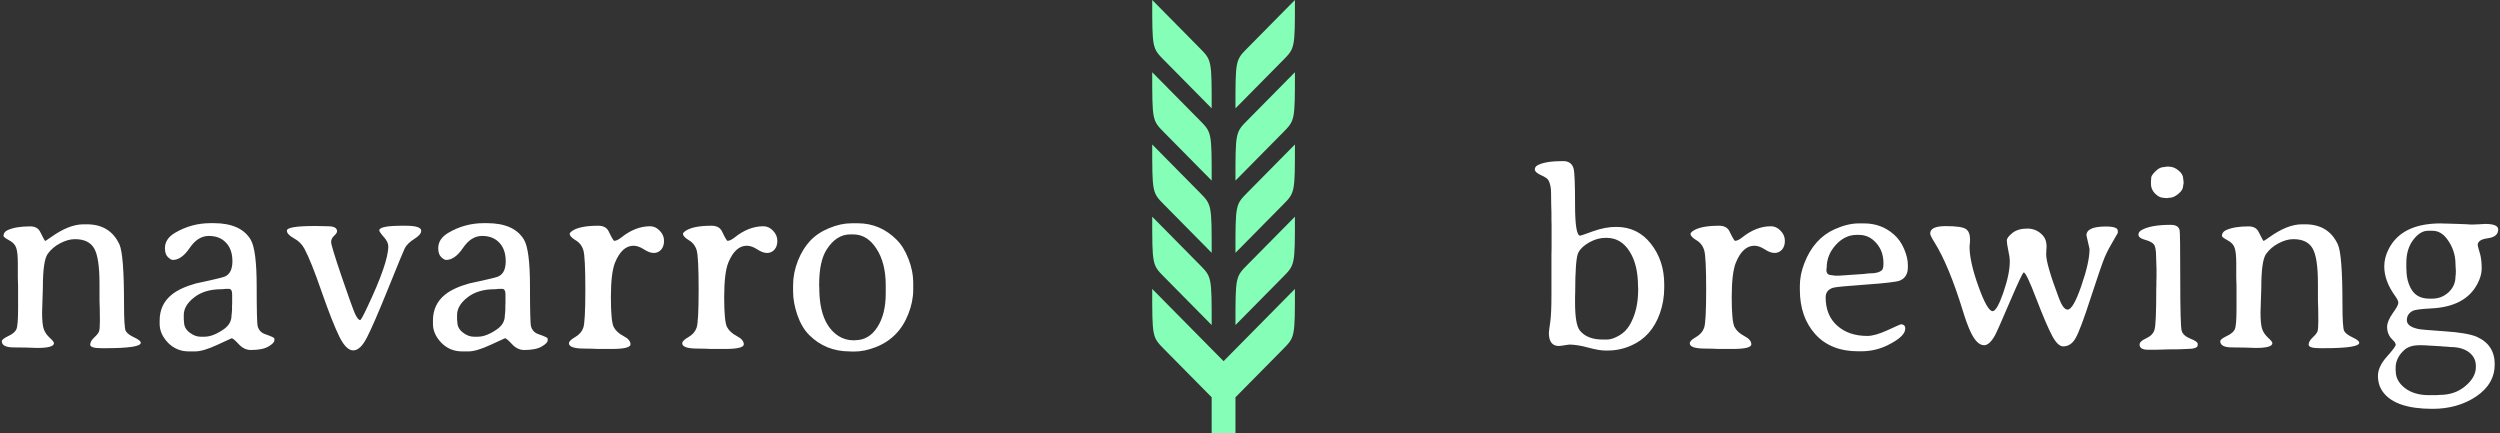 <svg width="473" height="82" viewBox="0 0 473 82" version="1.1" xmlns="http://www.w3.org/2000/svg" xmlns:xlink="http://www.w3.org/1999/xlink">
<rect x="0" y="0" width="473" height="82" fill="#333333" stroke="none"/>
<title>Group</title>
<desc>Created using Figma</desc>
<g id="Canvas" transform="translate(233 -26)">
<g id="Group">
<g id="navarro brewing">
<use xlink:href="#path0_fill" transform="translate(-234.925 47)" fill="#FFFFFF"/>
</g>
<g id="Group">
<g id="Vector">
<use xlink:href="#path1_fill" transform="matrix(1 3.36099e-16 -3.63046e-16 1 0.75 39.667)" fill="#85FFB7"/>
</g>
<g id="Vector">
<use xlink:href="#path2_fill" transform="matrix(1 3.36099e-16 -3.63046e-16 1 0.75 26)" fill="#85FFB7"/>
</g>
<g id="Vector">
<use xlink:href="#path3_fill" transform="matrix(1 3.36099e-16 -3.63046e-16 1 -15 39.667)" fill="#85FFB7"/>
</g>
<g id="Vector">
<use xlink:href="#path4_fill" transform="matrix(1 3.36099e-16 -3.63046e-16 1 0.75 53.333)" fill="#85FFB7"/>
</g>
<g id="Vector">
<use xlink:href="#path5_fill" transform="matrix(1 3.36099e-16 -3.63046e-16 1 -15 53.333)" fill="#85FFB7"/>
</g>
<g id="Vector">
<use xlink:href="#path6_fill" transform="matrix(1 3.36099e-16 -3.63046e-16 1 0.75 67)" fill="#85FFB7"/>
</g>
<g id="Vector">
<use xlink:href="#path7_fill" transform="matrix(1 3.36099e-16 -3.63046e-16 1 -15 67)" fill="#85FFB7"/>
</g>
<g id="Vector">
<use xlink:href="#path8_fill" transform="matrix(1 3.36099e-16 -3.63046e-16 1 -15 26)" fill="#85FFB7"/>
</g>
<g id="Vector">
<use xlink:href="#path9_fill" transform="matrix(1 3.36099e-16 -3.63046e-16 1 -15 80.667)" fill="#85FFB7"/>
</g>
</g>
</g>
</g>
<defs>
<path id="path0_fill" d="M 12.134 43.926C 12.134 44.528 11.084 44.829 8.984 44.829L 6.738 44.756C 6.25 44.74 5.518 44.731 4.541 44.731C 3.027 44.731 2.271 44.341 2.271 43.56C 2.271 43.299 2.677 42.974 3.491 42.583C 4.321 42.192 4.834 41.761 5.029 41.289C 5.241 40.801 5.347 39.499 5.347 37.383L 5.347 33.086L 5.298 31.572L 5.298 28.814C 5.298 27.479 5.2 26.519 5.005 25.933C 4.826 25.33 4.378 24.842 3.662 24.468C 2.946 24.077 2.588 23.8 2.588 23.638C 2.588 23.149 2.848 22.783 3.369 22.539C 4.411 22.067 5.835 21.831 7.642 21.831C 8.569 21.831 9.204 22.189 9.546 22.905C 10.099 24.028 10.409 24.59 10.474 24.59C 10.523 24.59 10.872 24.362 11.523 23.906C 13.786 22.279 15.829 21.457 17.651 21.44L 18.408 21.44C 21.305 21.457 23.34 22.718 24.512 25.225C 25.098 26.494 25.391 30.23 25.391 36.431C 25.391 39.458 25.496 41.183 25.708 41.606C 25.936 42.03 26.465 42.437 27.295 42.827C 28.141 43.218 28.564 43.56 28.564 43.852C 28.564 44.536 26.335 44.878 21.875 44.878L 21.143 44.878C 19.71 44.878 18.994 44.658 18.994 44.219C 18.994 43.779 19.246 43.324 19.751 42.852C 20.256 42.38 20.557 42.005 20.654 41.728C 20.768 41.452 20.825 40.785 20.825 39.727C 20.825 38.669 20.817 37.887 20.801 37.383L 20.752 35.869L 20.752 32.72C 20.752 29.367 20.41 27.121 19.727 25.981C 19.059 24.826 17.847 24.248 16.089 24.248C 15.21 24.248 14.282 24.509 13.306 25.029C 12.329 25.534 11.54 26.209 10.938 27.056C 10.335 27.902 10.034 30.05 10.034 33.501L 9.888 38.091C 9.888 39.653 10.002 40.736 10.229 41.338C 10.457 41.924 10.832 42.453 11.352 42.925C 11.873 43.397 12.134 43.73 12.134 43.926ZM 43.823 33.721C 41.707 33.721 39.99 34.233 38.672 35.259C 37.353 36.284 36.694 37.399 36.694 38.603L 36.694 39.434C 36.727 39.629 36.743 39.792 36.743 39.922C 36.743 40.703 37.085 41.362 37.769 41.899C 38.468 42.437 39.16 42.705 39.844 42.705L 40.625 42.705C 41.699 42.705 42.912 42.233 44.263 41.289C 45.239 40.605 45.727 39.743 45.727 38.701C 45.76 38.506 45.776 38.359 45.776 38.262L 45.825 37.627L 45.825 36.87L 45.85 36.406L 45.85 34.722C 45.85 34.005 45.638 33.648 45.215 33.648L 44.605 33.648C 44.312 33.696 44.051 33.721 43.823 33.721ZM 41.748 21.221L 42.358 21.221C 45.76 21.221 48.088 22.254 49.341 24.321C 50.106 25.591 50.488 28.537 50.488 33.159C 50.488 37.782 50.553 40.312 50.684 40.752C 50.895 41.484 51.359 41.973 52.075 42.217C 53.247 42.624 53.833 42.9 53.833 43.047L 53.833 43.413C 53.833 43.739 53.459 44.121 52.71 44.56C 51.961 45 50.855 45.22 49.39 45.22C 48.543 45.22 47.778 44.853 47.095 44.121C 46.411 43.372 45.964 42.998 45.752 42.998C 45.736 42.998 44.832 43.413 43.042 44.243C 41.252 45.073 39.844 45.488 38.818 45.488L 37.671 45.488C 36.108 45.488 34.79 44.943 33.716 43.852C 32.658 42.746 32.129 41.55 32.129 40.264L 32.129 39.653C 32.129 37.602 32.902 35.959 34.448 34.722C 35.506 33.875 37.028 33.175 39.014 32.622C 39.242 32.557 40.137 32.362 41.699 32.036C 43.262 31.694 44.214 31.442 44.556 31.279C 45.451 30.84 45.898 29.888 45.898 28.423C 45.898 26.942 45.5 25.778 44.702 24.932C 43.905 24.069 42.814 23.638 41.431 23.638C 40.047 23.638 38.843 24.395 37.817 25.908C 36.792 27.422 35.726 28.179 34.619 28.179C 34.375 28.179 34.066 28 33.691 27.642C 33.317 27.284 33.13 26.722 33.13 25.957C 33.13 24.769 33.765 23.8 35.034 23.052C 37.101 21.831 39.339 21.221 41.748 21.221ZM 65.698 22.759C 65.698 22.987 65.511 23.271 65.137 23.613C 64.762 23.955 64.575 24.354 64.575 24.81C 64.575 25.249 65.234 27.414 66.553 31.304C 67.887 35.194 68.734 37.546 69.092 38.359C 69.466 39.157 69.792 39.556 70.068 39.556C 70.199 39.556 70.614 38.815 71.314 37.334C 74.032 31.621 75.391 27.707 75.391 25.591C 75.391 25.054 75.106 24.468 74.536 23.833C 73.966 23.182 73.682 22.767 73.682 22.588C 73.682 22.002 75.138 21.709 78.052 21.709L 78.638 21.709C 80.623 21.709 81.616 22.026 81.616 22.661C 81.616 23.149 81.185 23.662 80.322 24.199C 79.46 24.736 78.857 25.322 78.516 25.957C 78.369 26.217 77.352 28.683 75.464 33.355C 73.576 38.026 72.209 41.183 71.362 42.827C 70.532 44.471 69.662 45.293 68.75 45.293C 67.855 45.293 66.976 44.414 66.113 42.656C 65.251 40.898 64.144 38.091 62.793 34.233C 61.458 30.36 60.368 27.634 59.522 26.055C 59.066 25.208 58.398 24.549 57.52 24.077C 56.641 23.589 56.201 23.109 56.201 22.637C 56.201 22.051 58.008 21.758 61.621 21.758L 63.965 21.807C 65.12 21.807 65.698 22.124 65.698 22.759ZM 95.532 33.721C 93.416 33.721 91.699 34.233 90.381 35.259C 89.062 36.284 88.403 37.399 88.403 38.603L 88.403 39.434C 88.436 39.629 88.452 39.792 88.452 39.922C 88.452 40.703 88.794 41.362 89.478 41.899C 90.177 42.437 90.869 42.705 91.553 42.705L 92.334 42.705C 93.408 42.705 94.621 42.233 95.972 41.289C 96.948 40.605 97.436 39.743 97.436 38.701C 97.469 38.506 97.485 38.359 97.485 38.262L 97.534 37.627L 97.534 36.87L 97.559 36.406L 97.559 34.722C 97.559 34.005 97.347 33.648 96.924 33.648L 96.314 33.648C 96.02 33.696 95.76 33.721 95.532 33.721ZM 93.457 21.221L 94.067 21.221C 97.469 21.221 99.796 22.254 101.05 24.321C 101.815 25.591 102.197 28.537 102.197 33.159C 102.197 37.782 102.262 40.312 102.393 40.752C 102.604 41.484 103.068 41.973 103.784 42.217C 104.956 42.624 105.542 42.9 105.542 43.047L 105.542 43.413C 105.542 43.739 105.168 44.121 104.419 44.56C 103.67 45 102.563 45.22 101.099 45.22C 100.252 45.22 99.487 44.853 98.804 44.121C 98.12 43.372 97.672 42.998 97.461 42.998C 97.445 42.998 96.541 43.413 94.751 44.243C 92.961 45.073 91.553 45.488 90.527 45.488L 89.38 45.488C 87.817 45.488 86.499 44.943 85.425 43.852C 84.367 42.746 83.838 41.55 83.838 40.264L 83.838 39.653C 83.838 37.602 84.611 35.959 86.157 34.722C 87.215 33.875 88.737 33.175 90.723 32.622C 90.951 32.557 91.846 32.362 93.408 32.036C 94.971 31.694 95.923 31.442 96.265 31.279C 97.16 30.84 97.607 29.888 97.607 28.423C 97.607 26.942 97.209 25.778 96.411 24.932C 95.614 24.069 94.523 23.638 93.14 23.638C 91.756 23.638 90.552 24.395 89.526 25.908C 88.501 27.422 87.435 28.179 86.328 28.179C 86.084 28.179 85.775 28 85.4 27.642C 85.026 27.284 84.839 26.722 84.839 25.957C 84.839 24.769 85.474 23.8 86.743 23.052C 88.81 21.831 91.048 21.221 93.457 21.221ZM 119.897 42.583C 120.776 43.039 121.216 43.56 121.216 44.145C 121.216 44.731 120.011 45.024 117.603 45.024L 115.015 45.024L 113.989 44.976L 112.476 44.951C 110.539 44.951 109.57 44.617 109.57 43.95C 109.57 43.608 109.961 43.218 110.742 42.778C 111.523 42.323 112.036 41.737 112.28 41.02C 112.541 40.304 112.671 37.895 112.671 33.794C 112.671 29.676 112.549 27.202 112.305 26.372C 112.061 25.526 111.564 24.883 110.815 24.443C 110.083 24.004 109.717 23.605 109.717 23.247C 109.717 23.101 109.839 22.938 110.083 22.759C 111.027 22.059 112.703 21.709 115.112 21.709C 116.089 21.709 116.748 22.067 117.09 22.783C 117.66 23.971 118.009 24.565 118.14 24.565C 118.498 24.565 118.953 24.346 119.507 23.906C 121.265 22.506 123.071 21.807 124.927 21.807C 125.61 21.807 126.221 22.091 126.758 22.661C 127.295 23.215 127.563 23.849 127.563 24.565C 127.563 25.265 127.376 25.827 127.002 26.25C 126.628 26.657 126.164 26.86 125.61 26.86C 125.073 26.86 124.455 26.633 123.755 26.177C 123.055 25.721 122.396 25.493 121.777 25.493C 120.329 25.493 119.165 26.559 118.286 28.691C 117.765 29.994 117.505 32.175 117.505 35.234C 117.505 38.294 117.684 40.174 118.042 40.874C 118.4 41.558 119.019 42.127 119.897 42.583ZM 141.333 42.583C 142.212 43.039 142.651 43.56 142.651 44.145C 142.651 44.731 141.447 45.024 139.038 45.024L 136.45 45.024L 135.425 44.976L 133.911 44.951C 131.974 44.951 131.006 44.617 131.006 43.95C 131.006 43.608 131.396 43.218 132.178 42.778C 132.959 42.323 133.472 41.737 133.716 41.02C 133.976 40.304 134.106 37.895 134.106 33.794C 134.106 29.676 133.984 27.202 133.74 26.372C 133.496 25.526 133 24.883 132.251 24.443C 131.519 24.004 131.152 23.605 131.152 23.247C 131.152 23.101 131.274 22.938 131.519 22.759C 132.463 22.059 134.139 21.709 136.548 21.709C 137.524 21.709 138.184 22.067 138.525 22.783C 139.095 23.971 139.445 24.565 139.575 24.565C 139.933 24.565 140.389 24.346 140.942 23.906C 142.7 22.506 144.507 21.807 146.362 21.807C 147.046 21.807 147.656 22.091 148.193 22.661C 148.73 23.215 148.999 23.849 148.999 24.565C 148.999 25.265 148.812 25.827 148.438 26.25C 148.063 26.657 147.599 26.86 147.046 26.86C 146.509 26.86 145.89 26.633 145.19 26.177C 144.491 25.721 143.831 25.493 143.213 25.493C 141.764 25.493 140.601 26.559 139.722 28.691C 139.201 29.994 138.94 32.175 138.94 35.234C 138.94 38.294 139.119 40.174 139.478 40.874C 139.836 41.558 140.454 42.127 141.333 42.583ZM 163.33 23.345L 162.817 23.345C 161.06 23.345 159.57 24.289 158.35 26.177C 157.389 27.658 156.909 29.88 156.909 32.842L 156.909 33.135L 156.934 33.452C 156.934 37.944 158.138 40.98 160.547 42.559C 161.41 43.112 162.378 43.389 163.452 43.389L 163.721 43.364C 165.462 43.364 166.862 42.542 167.92 40.898C 168.978 39.255 169.507 37.122 169.507 34.502L 169.507 32.988C 169.507 30.156 168.921 27.845 167.749 26.055C 166.593 24.248 165.12 23.345 163.33 23.345ZM 174.707 32.598L 174.707 33.818C 174.707 35.316 174.398 36.846 173.779 38.408C 172.591 41.452 170.532 43.543 167.603 44.683C 166.187 45.236 164.827 45.513 163.525 45.513L 163.135 45.513L 162.72 45.488C 159.66 45.488 157.096 44.455 155.029 42.388C 154.085 41.444 153.337 40.182 152.783 38.603C 152.246 37.025 151.978 35.544 151.978 34.16L 151.978 32.964C 151.978 31.434 152.279 29.896 152.881 28.35C 153.499 26.803 154.281 25.534 155.225 24.541C 156.185 23.532 157.389 22.734 158.838 22.148C 160.286 21.546 161.686 21.245 163.037 21.245L 164.233 21.245C 167.049 21.245 169.499 22.287 171.582 24.37C 172.477 25.265 173.218 26.47 173.804 27.983C 174.406 29.497 174.707 31.035 174.707 32.598ZM 299.927 36.26C 299.927 39.027 300.228 40.785 300.83 41.533C 301.742 42.672 303.19 43.242 305.176 43.242L 305.981 43.242C 306.6 43.242 307.332 43.006 308.179 42.534C 309.041 42.062 309.733 41.387 310.254 40.508C 311.328 38.685 311.865 36.455 311.865 33.818L 311.865 33.525L 311.841 33.232C 311.841 30.417 311.296 28.179 310.205 26.519C 309.131 24.842 307.699 24.004 305.908 24.004L 305.664 24.004C 304.655 24.004 303.654 24.281 302.661 24.834C 301.668 25.371 300.968 26.014 300.562 26.763C 300.155 27.495 299.951 30.026 299.951 34.355L 299.927 35.161L 299.927 36.26ZM 296.875 44.463C 295.605 44.463 294.971 43.633 294.971 41.973C 294.971 41.777 295.052 41.143 295.215 40.068C 295.378 38.978 295.459 37.196 295.459 34.722L 295.459 27.153L 295.483 25.933L 295.483 21.685L 295.459 20.488L 295.459 19.292L 295.41 17.51C 295.394 17.119 295.386 16.444 295.386 15.483C 295.386 14.523 295.223 13.734 294.897 13.115C 294.735 12.806 294.263 12.48 293.481 12.139C 292.7 11.781 292.31 11.422 292.31 11.065C 292.31 10.706 292.505 10.43 292.896 10.234C 293.872 9.73 295.459 9.478 297.656 9.478C 298.747 9.478 299.414 9.966 299.658 10.942C 299.837 11.642 299.927 13.929 299.927 17.803C 299.927 21.66 300.252 23.589 300.903 23.589C 301.001 23.589 301.807 23.312 303.32 22.759C 304.85 22.205 306.315 21.929 307.715 21.929C 310.433 21.929 312.622 22.995 314.282 25.127C 315.959 27.259 316.797 29.814 316.797 32.793L 316.797 33.428C 316.797 35.137 316.52 36.764 315.967 38.31C 314.925 41.224 313.127 43.242 310.571 44.365C 309.139 45 307.666 45.317 306.152 45.317L 305.566 45.317C 304.834 45.317 303.776 45.13 302.393 44.756C 301.025 44.382 299.829 44.194 298.804 44.194C 297.664 44.373 297.021 44.463 296.875 44.463ZM 331.958 42.583C 332.837 43.039 333.276 43.56 333.276 44.145C 333.276 44.731 332.072 45.024 329.663 45.024L 327.075 45.024L 326.05 44.976L 324.536 44.951C 322.599 44.951 321.631 44.617 321.631 43.95C 321.631 43.608 322.021 43.218 322.803 42.778C 323.584 42.323 324.097 41.737 324.341 41.02C 324.601 40.304 324.731 37.895 324.731 33.794C 324.731 29.676 324.609 27.202 324.365 26.372C 324.121 25.526 323.625 24.883 322.876 24.443C 322.144 24.004 321.777 23.605 321.777 23.247C 321.777 23.101 321.899 22.938 322.144 22.759C 323.088 22.059 324.764 21.709 327.173 21.709C 328.149 21.709 328.809 22.067 329.15 22.783C 329.72 23.971 330.07 24.565 330.2 24.565C 330.558 24.565 331.014 24.346 331.567 23.906C 333.325 22.506 335.132 21.807 336.987 21.807C 337.671 21.807 338.281 22.091 338.818 22.661C 339.355 23.215 339.624 23.849 339.624 24.565C 339.624 25.265 339.437 25.827 339.062 26.25C 338.688 26.657 338.224 26.86 337.671 26.86C 337.134 26.86 336.515 26.633 335.815 26.177C 335.116 25.721 334.456 25.493 333.838 25.493C 332.389 25.493 331.226 26.559 330.347 28.691C 329.826 29.994 329.565 32.175 329.565 35.234C 329.565 38.294 329.744 40.174 330.103 40.874C 330.461 41.558 331.079 42.127 331.958 42.583ZM 349.219 31.157L 349.854 31.157L 354.517 30.84C 355.086 30.759 355.501 30.718 355.762 30.718C 356.836 30.718 357.585 30.506 358.008 30.083C 358.187 29.904 358.276 29.481 358.276 28.814C 358.276 27.267 357.821 25.99 356.909 24.98C 356.014 23.955 354.932 23.442 353.662 23.442L 353.174 23.442C 351.709 23.442 350.399 24.077 349.243 25.347C 348.104 26.616 347.534 28.049 347.534 29.644L 347.485 29.961L 347.485 30.107C 347.485 30.742 347.827 31.06 348.511 31.06C 348.836 31.125 349.072 31.157 349.219 31.157ZM 347.339 35.259C 347.339 37.521 348.063 39.303 349.512 40.605C 350.96 41.908 352.865 42.559 355.225 42.559C 356.201 42.559 357.487 42.192 359.082 41.46C 360.677 40.727 361.499 40.361 361.548 40.361C 362.118 40.361 362.402 40.63 362.402 41.167C 362.402 42.176 361.271 43.234 359.009 44.341C 357.463 45.09 355.811 45.464 354.053 45.464L 353.491 45.464C 350.041 45.464 347.339 44.39 345.386 42.241C 343.433 40.077 342.456 37.261 342.456 33.794L 342.456 33.232C 342.456 33.2 342.456 33.159 342.456 33.11C 342.456 31.678 342.741 30.238 343.311 28.789C 344.515 25.68 346.427 23.54 349.048 22.368C 350.692 21.636 352.197 21.27 353.564 21.27L 354.639 21.27C 356.771 21.27 358.626 21.953 360.205 23.32C 361.051 24.053 361.711 24.98 362.183 26.104C 362.655 27.227 362.891 28.219 362.891 29.082L 362.891 29.595C 362.891 30.832 362.386 31.662 361.377 32.085C 360.791 32.329 358.659 32.581 354.98 32.842C 351.318 33.102 349.259 33.297 348.804 33.428C 347.827 33.704 347.339 34.315 347.339 35.259ZM 400.342 21.855C 401.855 21.855 402.612 22.124 402.612 22.661L 402.612 23.076C 402.612 23.109 402.311 23.63 401.709 24.639C 401.107 25.631 400.586 26.633 400.146 27.642C 399.723 28.651 398.844 31.198 397.51 35.283C 396.191 39.368 395.231 41.932 394.629 42.974C 394.043 44.015 393.262 44.536 392.285 44.536C 391.618 44.536 390.934 43.893 390.234 42.607C 389.535 41.322 388.534 38.994 387.231 35.625C 385.946 32.24 385.14 30.547 384.814 30.547C 384.652 30.547 383.781 32.386 382.202 36.065C 380.64 39.727 379.704 41.842 379.395 42.412C 378.695 43.682 378.003 44.316 377.319 44.316C 376.392 44.316 375.529 43.454 374.731 41.728C 374.276 40.752 373.804 39.466 373.315 37.871C 371.541 32.093 369.743 27.747 367.92 24.834C 367.383 23.988 367.114 23.434 367.114 23.174C 367.114 22.246 368.099 21.782 370.068 21.782C 372.054 21.782 373.315 21.961 373.853 22.319C 374.39 22.677 374.658 23.337 374.658 24.297L 374.634 24.932L 374.561 25.64C 374.561 27.544 375.122 30.059 376.245 33.184C 377.368 36.309 378.263 37.871 378.931 37.871C 379.468 37.871 380.143 36.699 380.957 34.355C 381.771 31.995 382.178 30.026 382.178 28.447C 382.178 27.91 382.08 27.21 381.885 26.348C 381.706 25.485 381.616 24.866 381.616 24.492C 381.616 24.118 381.958 23.654 382.642 23.101C 383.341 22.531 384.294 22.246 385.498 22.246C 386.719 22.246 387.728 22.718 388.525 23.662C 388.932 24.134 389.136 24.81 389.136 25.689L 389.087 26.421L 389.062 27.153C 389.062 28.39 389.868 31.149 391.479 35.43C 392.017 36.862 392.562 37.578 393.115 37.578C 393.815 37.578 394.678 36.089 395.703 33.11C 396.745 30.132 397.266 27.796 397.266 26.104L 396.68 23.54C 396.68 22.417 397.9 21.855 400.342 21.855ZM 408.887 13.848L 408.887 13.164C 408.919 13.034 408.936 12.847 408.936 12.602C 408.936 12.342 409.204 11.943 409.741 11.406C 410.278 10.869 410.824 10.601 411.377 10.601L 411.865 10.527L 412.256 10.527C 412.923 10.527 413.542 10.771 414.111 11.26C 414.697 11.732 414.99 12.261 414.99 12.847L 415.063 13.433L 415.063 13.652L 414.966 14.214C 414.966 14.702 414.665 15.19 414.062 15.679C 413.477 16.167 412.939 16.411 412.451 16.411L 411.865 16.484L 411.768 16.484L 411.67 16.46L 411.475 16.46C 411.344 16.427 411.247 16.411 411.182 16.411C 410.71 16.411 410.205 16.151 409.668 15.63C 409.147 15.093 408.887 14.499 408.887 13.848ZM 408.35 45.171C 407.275 45.171 406.738 44.845 406.738 44.194C 406.738 43.771 407.161 43.372 408.008 42.998C 408.854 42.607 409.375 42.054 409.57 41.338C 409.782 40.605 409.888 38.066 409.888 33.721L 409.912 32.964L 409.912 32.207L 409.937 31.45L 409.937 29.936L 409.863 27.69C 409.863 26.388 409.717 25.566 409.424 25.225C 409.147 24.883 408.594 24.598 407.764 24.37C 406.934 24.142 406.519 23.817 406.519 23.394C 406.519 23.052 406.698 22.775 407.056 22.564C 408.195 21.88 410.059 21.538 412.646 21.538C 413.59 21.538 414.144 21.872 414.307 22.539C 414.388 22.881 414.429 25.981 414.429 31.841C 414.429 37.7 414.518 40.947 414.697 41.582C 414.876 42.2 415.422 42.697 416.333 43.071C 417.261 43.429 417.725 43.755 417.725 44.048L 417.725 44.316C 417.725 44.788 417.017 45.024 415.601 45.024C 415.112 45.057 414.754 45.073 414.526 45.073L 413.428 45.098L 412.354 45.098L 409.814 45.171L 408.35 45.171ZM 431.86 43.926C 431.86 44.528 430.811 44.829 428.711 44.829L 426.465 44.756C 425.977 44.74 425.244 44.731 424.268 44.731C 422.754 44.731 421.997 44.341 421.997 43.56C 421.997 43.299 422.404 42.974 423.218 42.583C 424.048 42.192 424.561 41.761 424.756 41.289C 424.967 40.801 425.073 39.499 425.073 37.383L 425.073 33.086L 425.024 31.572L 425.024 28.814C 425.024 27.479 424.927 26.519 424.731 25.933C 424.552 25.33 424.105 24.842 423.389 24.468C 422.673 24.077 422.314 23.8 422.314 23.638C 422.314 23.149 422.575 22.783 423.096 22.539C 424.137 22.067 425.562 21.831 427.368 21.831C 428.296 21.831 428.931 22.189 429.272 22.905C 429.826 24.028 430.135 24.59 430.2 24.59C 430.249 24.59 430.599 24.362 431.25 23.906C 433.512 22.279 435.555 21.457 437.378 21.44L 438.135 21.44C 441.032 21.457 443.066 22.718 444.238 25.225C 444.824 26.494 445.117 30.23 445.117 36.431C 445.117 39.458 445.223 41.183 445.435 41.606C 445.662 42.03 446.191 42.437 447.021 42.827C 447.868 43.218 448.291 43.56 448.291 43.852C 448.291 44.536 446.061 44.878 441.602 44.878L 440.869 44.878C 439.437 44.878 438.721 44.658 438.721 44.219C 438.721 43.779 438.973 43.324 439.478 42.852C 439.982 42.38 440.283 42.005 440.381 41.728C 440.495 41.452 440.552 40.785 440.552 39.727C 440.552 38.669 440.544 37.887 440.527 37.383L 440.479 35.869L 440.479 32.72C 440.479 29.367 440.137 27.121 439.453 25.981C 438.786 24.826 437.573 24.248 435.815 24.248C 434.937 24.248 434.009 24.509 433.032 25.029C 432.056 25.534 431.266 26.209 430.664 27.056C 430.062 27.902 429.761 30.05 429.761 33.501L 429.614 38.091C 429.614 39.653 429.728 40.736 429.956 41.338C 430.184 41.924 430.558 42.453 431.079 42.925C 431.6 43.397 431.86 43.73 431.86 43.926ZM 466.553 29.961L 466.504 28.96C 466.504 27.218 465.967 25.631 464.893 24.199C 464.128 23.174 463.208 22.661 462.134 22.661L 461.304 22.661C 460.311 22.661 459.375 23.239 458.496 24.395C 457.633 25.55 457.202 26.991 457.202 28.716L 457.202 29.79L 457.227 30.01C 457.227 31.507 457.568 32.801 458.252 33.892C 458.952 34.966 460.05 35.503 461.548 35.503L 462.134 35.503C 463.289 35.503 464.307 35.104 465.186 34.307C 466.064 33.493 466.504 32.492 466.504 31.304L 466.528 31.133L 466.553 30.938L 466.577 30.181L 466.553 29.961ZM 459.668 44.316C 458.415 44.316 457.454 44.626 456.787 45.244C 455.713 46.237 455.176 47.352 455.176 48.589L 455.176 49.028L 455.2 49.224C 455.2 50.461 455.778 51.527 456.934 52.422C 458.105 53.317 459.627 53.765 461.499 53.765L 462.842 53.765C 463.167 53.732 463.395 53.716 463.525 53.716C 465.446 53.716 467.065 53.154 468.384 52.031C 469.702 50.925 470.361 49.728 470.361 48.442L 470.361 48.247C 470.361 47.173 469.922 46.302 469.043 45.635C 468.164 44.984 467 44.658 465.552 44.658C 464.966 44.593 464.526 44.56 464.233 44.56L 463.794 44.512L 461.157 44.365L 460.938 44.341L 460.083 44.316L 459.668 44.316ZM 464.38 21.294C 464.836 21.31 465.177 21.318 465.405 21.318C 465.633 21.318 466.398 21.343 467.7 21.392L 468.335 21.416L 469.556 21.489C 469.832 21.489 470.264 21.473 470.85 21.44L 472.119 21.367C 473.763 21.367 474.585 21.717 474.585 22.417C 474.585 23.345 473.934 23.898 472.632 24.077C 471.346 24.24 470.703 24.671 470.703 25.371L 470.825 25.908L 471.191 27.178C 471.37 27.926 471.46 28.797 471.46 29.79C 471.46 30.718 471.191 31.686 470.654 32.695C 469.141 35.609 466.195 37.163 461.816 37.358C 459.977 37.456 458.854 37.602 458.447 37.798C 457.682 38.188 457.3 38.783 457.3 39.58C 457.3 40.378 458.016 40.931 459.448 41.24C 459.839 41.338 461.507 41.484 464.453 41.68C 467.383 41.875 469.434 42.233 470.605 42.754C 472.819 43.763 473.926 45.488 473.926 47.93C 473.926 50.387 472.77 52.406 470.459 53.984C 468.115 55.563 465.348 56.352 462.158 56.352C 457.52 56.352 454.411 55.311 452.832 53.227C 452.165 52.349 451.831 51.315 451.831 50.127C 451.831 48.955 452.393 47.742 453.516 46.489C 454.639 45.236 455.2 44.471 455.2 44.194L 455.054 43.779L 454.199 42.852C 453.776 42.266 453.564 41.606 453.564 40.874C 453.564 40.142 453.914 39.279 454.614 38.286C 455.33 37.293 455.688 36.634 455.688 36.309C 455.705 36.016 455.501 35.576 455.078 34.99C 453.711 33.102 453.027 31.239 453.027 29.399C 453.027 28.309 453.304 27.218 453.857 26.128C 455.501 22.889 458.781 21.27 463.696 21.27L 464.38 21.294Z"/>
<path id="path1_fill" d="M -2.68221e-07 20.5L 9 11.389C 11.25 9.111 11.25 9.111 11.25 5.43064e-07L 2.25 9.111C 1.67638e-07 11.389 -2.68221e-07 11.389 -2.68221e-07 20.5Z"/>
<path id="path2_fill" d="M 11.25 0L 2.25 9.111C 1.67638e-07 11.389 -2.68221e-07 11.389 -2.68221e-07 20.5L 9 11.389C 11.25 9.111 11.25 9.111 11.25 0Z"/>
<path id="path3_fill" d="M 11.25 20.5C 11.25 11.389 11.25 11.389 9 9.111L 0 5.43064e-07C 0 9.111 0 9.111 2.25 11.389L 11.25 20.5Z"/>
<path id="path4_fill" d="M -2.68221e-07 20.5L 9 11.389C 11.25 9.111 11.25 9.111 11.25 1.08613e-06L 2.25 9.111C 1.67638e-07 11.389 -2.68221e-07 11.389 -2.68221e-07 20.5Z"/>
<path id="path5_fill" d="M 11.25 20.5C 11.25 11.389 11.25 11.389 9 9.111L 0 1.08613e-06C 0 9.111 0 9.111 2.25 11.389L 11.25 20.5Z"/>
<path id="path6_fill" d="M -2.68221e-07 20.5L 9 11.389C 11.25 9.111 11.25 9.111 11.25 -1.08613e-06L 2.25 9.111C 1.67638e-07 11.389 -2.68221e-07 11.389 -2.68221e-07 20.5Z"/>
<path id="path7_fill" d="M 11.25 20.5C 11.25 11.389 11.25 11.389 9 9.111L 0 -1.08613e-06C 0 9.111 0 9.111 2.25 11.389L 11.25 20.5Z"/>
<path id="path8_fill" d="M 11.25 20.5C 11.25 11.389 11.25 11.389 9 9.111L 0 0C 0 9.111 0 9.111 2.25 11.389L 11.25 20.5Z"/>
<path id="path9_fill" d="M 13.5 13.667L 0 2.17226e-06C 0 9.111 0 9.111 2.25 11.389L 11.25 20.5L 11.25 27.333L 15.75 27.333L 15.75 20.5L 24.75 11.389C 27 9.111 27 9.111 27 2.17226e-06L 13.5 13.667Z"/>
</defs>
</svg>
